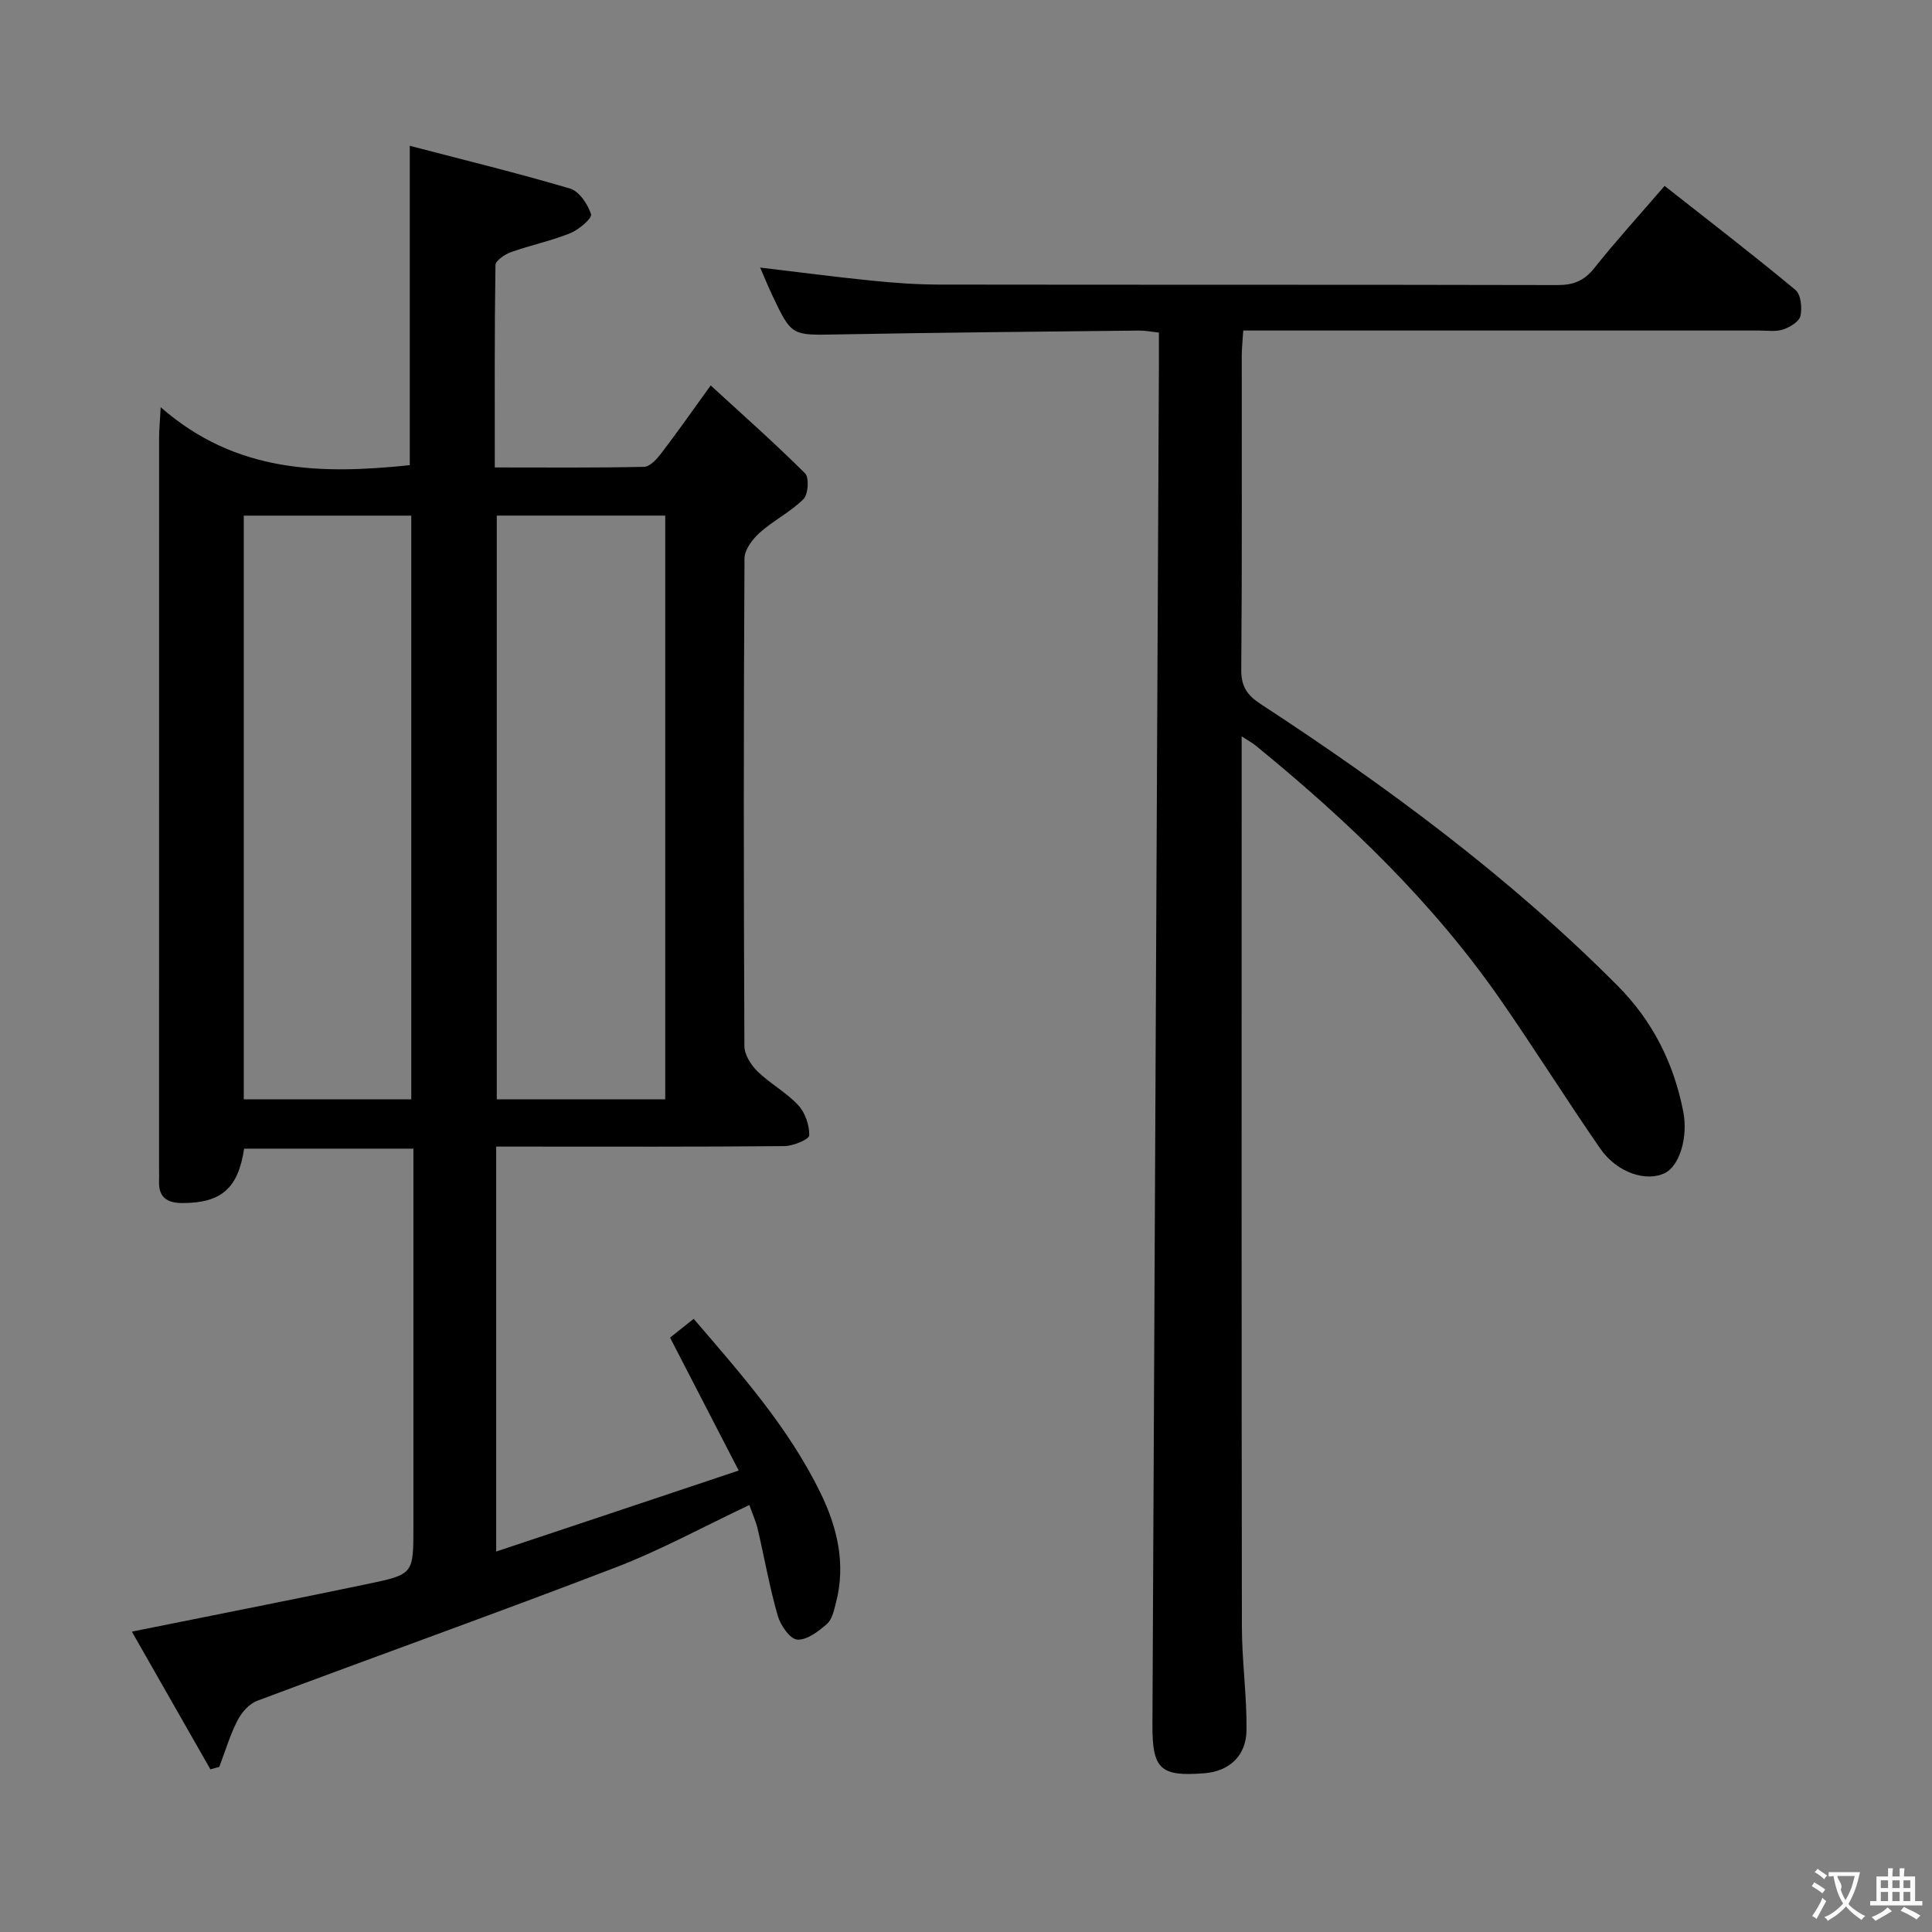 <svg enable-background="new 0 0 400 400" viewBox="0 0 400 400" xmlns="http://www.w3.org/2000/svg"><rect x="0" y="0" width="400" height="400" fill="#808080" stroke="none"/><path d="m152.94 304.46c-4.96-9.62-9.5-18.4-14.21-27.52 1.3-1.03 2.96-2.36 4.89-3.89 9.82 11.44 19.66 22.54 26.23 35.99 3.49 7.14 5.31 14.7 3.25 22.7-.41 1.58-.79 3.51-1.89 4.48-1.75 1.54-4.17 3.39-6.16 3.24-1.5-.12-3.46-2.97-4.03-4.95-1.69-5.88-2.75-11.95-4.14-17.92-.37-1.57-1.06-3.07-1.73-4.99-9.47 4.46-18.36 9.34-27.74 12.94-24.63 9.46-49.48 18.33-74.18 27.6-1.67.63-3.24 2.44-4.08 4.1-1.55 3.04-2.53 6.37-3.75 9.58-.61.17-1.22.33-1.84.5-5.39-9.46-10.79-18.92-16.26-28.51 16.93-3.41 32.99-6.56 49.01-9.91 9.31-1.95 9.28-2.09 9.28-11.75 0-24.16 0-48.33 0-72.49 0-1.81 0-3.62 0-5.84-11.96 0-23.51 0-35.05 0-1.22 8.21-4.71 11.21-12.63 11.26-3.26.02-5.12-1.11-4.98-4.6.03-.67 0-1.33 0-2 0-50.66 0-101.32.01-151.98 0-1.44.15-2.87.33-6.19 15.61 13.7 33.34 13.9 51.57 12 0-21.47 0-43.15 0-66.12 10.98 2.87 22.16 5.59 33.18 8.85 1.9.56 3.69 3.25 4.35 5.32.26.82-2.52 3.2-4.3 3.92-3.97 1.6-8.23 2.48-12.28 3.92-1.27.45-3.19 1.75-3.21 2.68-.21 13.78-.14 27.57-.14 41.9 10.69 0 20.81.1 30.92-.13 1.25-.03 2.7-1.69 3.63-2.91 3.22-4.21 6.26-8.55 10.15-13.94 6.79 6.24 13.36 12.03 19.54 18.2.88.88.66 4.35-.33 5.34-2.68 2.66-6.23 4.42-9.06 6.95-1.49 1.33-3.14 3.51-3.15 5.31-.19 33.66-.18 67.33-.02 100.99.01 1.78 1.36 3.91 2.72 5.24 2.61 2.54 5.97 4.34 8.43 6.99 1.44 1.55 2.33 4.16 2.27 6.26-.02.81-3.32 2.19-5.14 2.21-18 .17-36 .1-53.99.1-1.78 0-3.57 0-5.68 0v83.84c16.77-5.58 32.99-11.01 50.21-16.77zm-102.47-197.7v120.85h34.68c0-40.5 0-80.66 0-120.85-11.88 0-23.29 0-34.68 0zm52.38-.01v120.86h34.88c0-40.39 0-80.46 0-120.86-11.62 0-23.04 0-34.88 0z" fill="#010000"/><path d="m257.07 152.45v5.87c0 59.49-.04 118.99.05 178.48.01 7.12 1.03 14.25.96 21.37-.05 5.42-3.62 8.57-8.79 8.97-9.07.7-10.74-.85-10.69-10.11.44-93.8.89-187.6 1.34-281.4.01-2.15 0-4.31 0-6.77-1.56-.17-2.84-.43-4.13-.42-20.81.23-41.63.41-62.44.8-9.47.18-9.48.37-13.5-8.16-.85-1.79-1.6-3.63-2.49-5.68 7.9.93 15.52 1.94 23.16 2.71 4.62.47 9.28.8 13.93.81 42.66.06 85.33 0 127.99.1 3.29.01 5.51-.87 7.61-3.5 4.55-5.71 9.48-11.13 14.57-17.03 9.2 7.24 18.28 14.22 27.09 21.54 1.13.94 1.41 3.7 1.03 5.39-.26 1.17-2.19 2.33-3.6 2.8-1.51.5-3.3.21-4.96.21-33.5.01-66.99 0-100.49 0-1.97 0-3.94 0-6.31 0-.12 2.03-.3 3.62-.31 5.21-.02 21.66.08 43.33-.1 64.99-.03 3.46 1.18 5.28 3.98 7.11 26.38 17.23 51.63 35.92 73.93 58.34 7.27 7.3 11.66 16.07 13.61 26.12 1.01 5.24-.77 11.12-3.76 12.64-3.86 1.96-9.98-.04-13.43-5.03-7-10.12-13.54-20.56-20.55-30.67-14.07-20.3-31.71-37.21-50.75-52.74-.64-.53-1.36-.91-2.95-1.95z" fill="#010000"/><g fill="#fbfafa"><path d="m377.9 391.2c-.2.3-.4.5-.6.8-.7-.6-1.4-1-2.2-1.5.2-.3.4-.5.5-.8.6.4 1.4.8 2.3 1.5zm-1.8 6.1c-.2-.2-.5-.4-.9-.6.4-.6.8-1.2 1.2-1.9s.7-1.3.9-1.9c.3.3.5.5.8.7-.7 1.3-1.4 2.6-2 3.7zm2.2-9c-.3.3-.5.5-.6.8-.6-.6-1.3-1.1-2-1.5.3-.3.5-.5.6-.7.6.5 1.3.9 2 1.4zm.3.2v-.9h2 4.5c-.3 1.3-.6 2.5-1 3.6s-.9 2.1-1.4 3c.4.5 1 1 1.6 1.4s1.2.8 1.9 1.1c-.3.2-.5.4-.8.8-.4-.3-1-.7-1.6-1.2s-1.2-1.1-1.6-1.6c-.5.6-1.1 1.1-1.7 1.6s-1.4.9-2.1 1.4c-.1-.3-.3-.5-.7-.8.6-.2 1.2-.5 1.9-1s1.4-1.1 2-1.8c-.5-.8-.9-1.6-1.2-2.5s-.6-2-.8-3.2c-.4.1-.7.1-1 .1zm2.5 2.7c.3 1 .7 1.7 1 2.2.3-.5.6-1.1 1-2s.6-1.9.9-3h-3.2-.4c.1.9 1.3 1.8.7 2.8z"/><path d="m396.5 388.5v1.5 3.6h1.5v.9c-.4 0-1 0-1.7 0h-7.9c-.5 0-.9 0-1.2 0v-.9h1.3v-3.5c0-.7 0-1.2 0-1.6h2.4c0-.8 0-1.4 0-1.7h1c0 .3-.1.8-.1 1.7h1.5c0-.8 0-1.4 0-1.7h1c0 .3-.1.9-.1 1.7zm-8.2 9.2c-.2-.3-.5-.5-.8-.8.8-.3 1.4-.6 1.9-.9s1-.7 1.4-1.1c.3.3.6.5.9.8-1.6 1-2.8 1.6-3.4 2zm2.6-6.8v-1.6h-1.5v1.6zm0 2.7v-1.9h-1.5v1.9zm2.4-2.7v-1.6h-1.5v1.6zm0 2.7v-1.9h-1.5v1.9zm.2 2 .7-.8c.4.2.9.5 1.6.8s1.3.7 1.8 1c-.3.3-.5.5-.8.8-.4-.3-1.5-1-3.3-1.8zm2-4.7v-1.6h-1.4v1.6zm0 2.7v-1.9h-1.4v1.9z"/></g></svg>